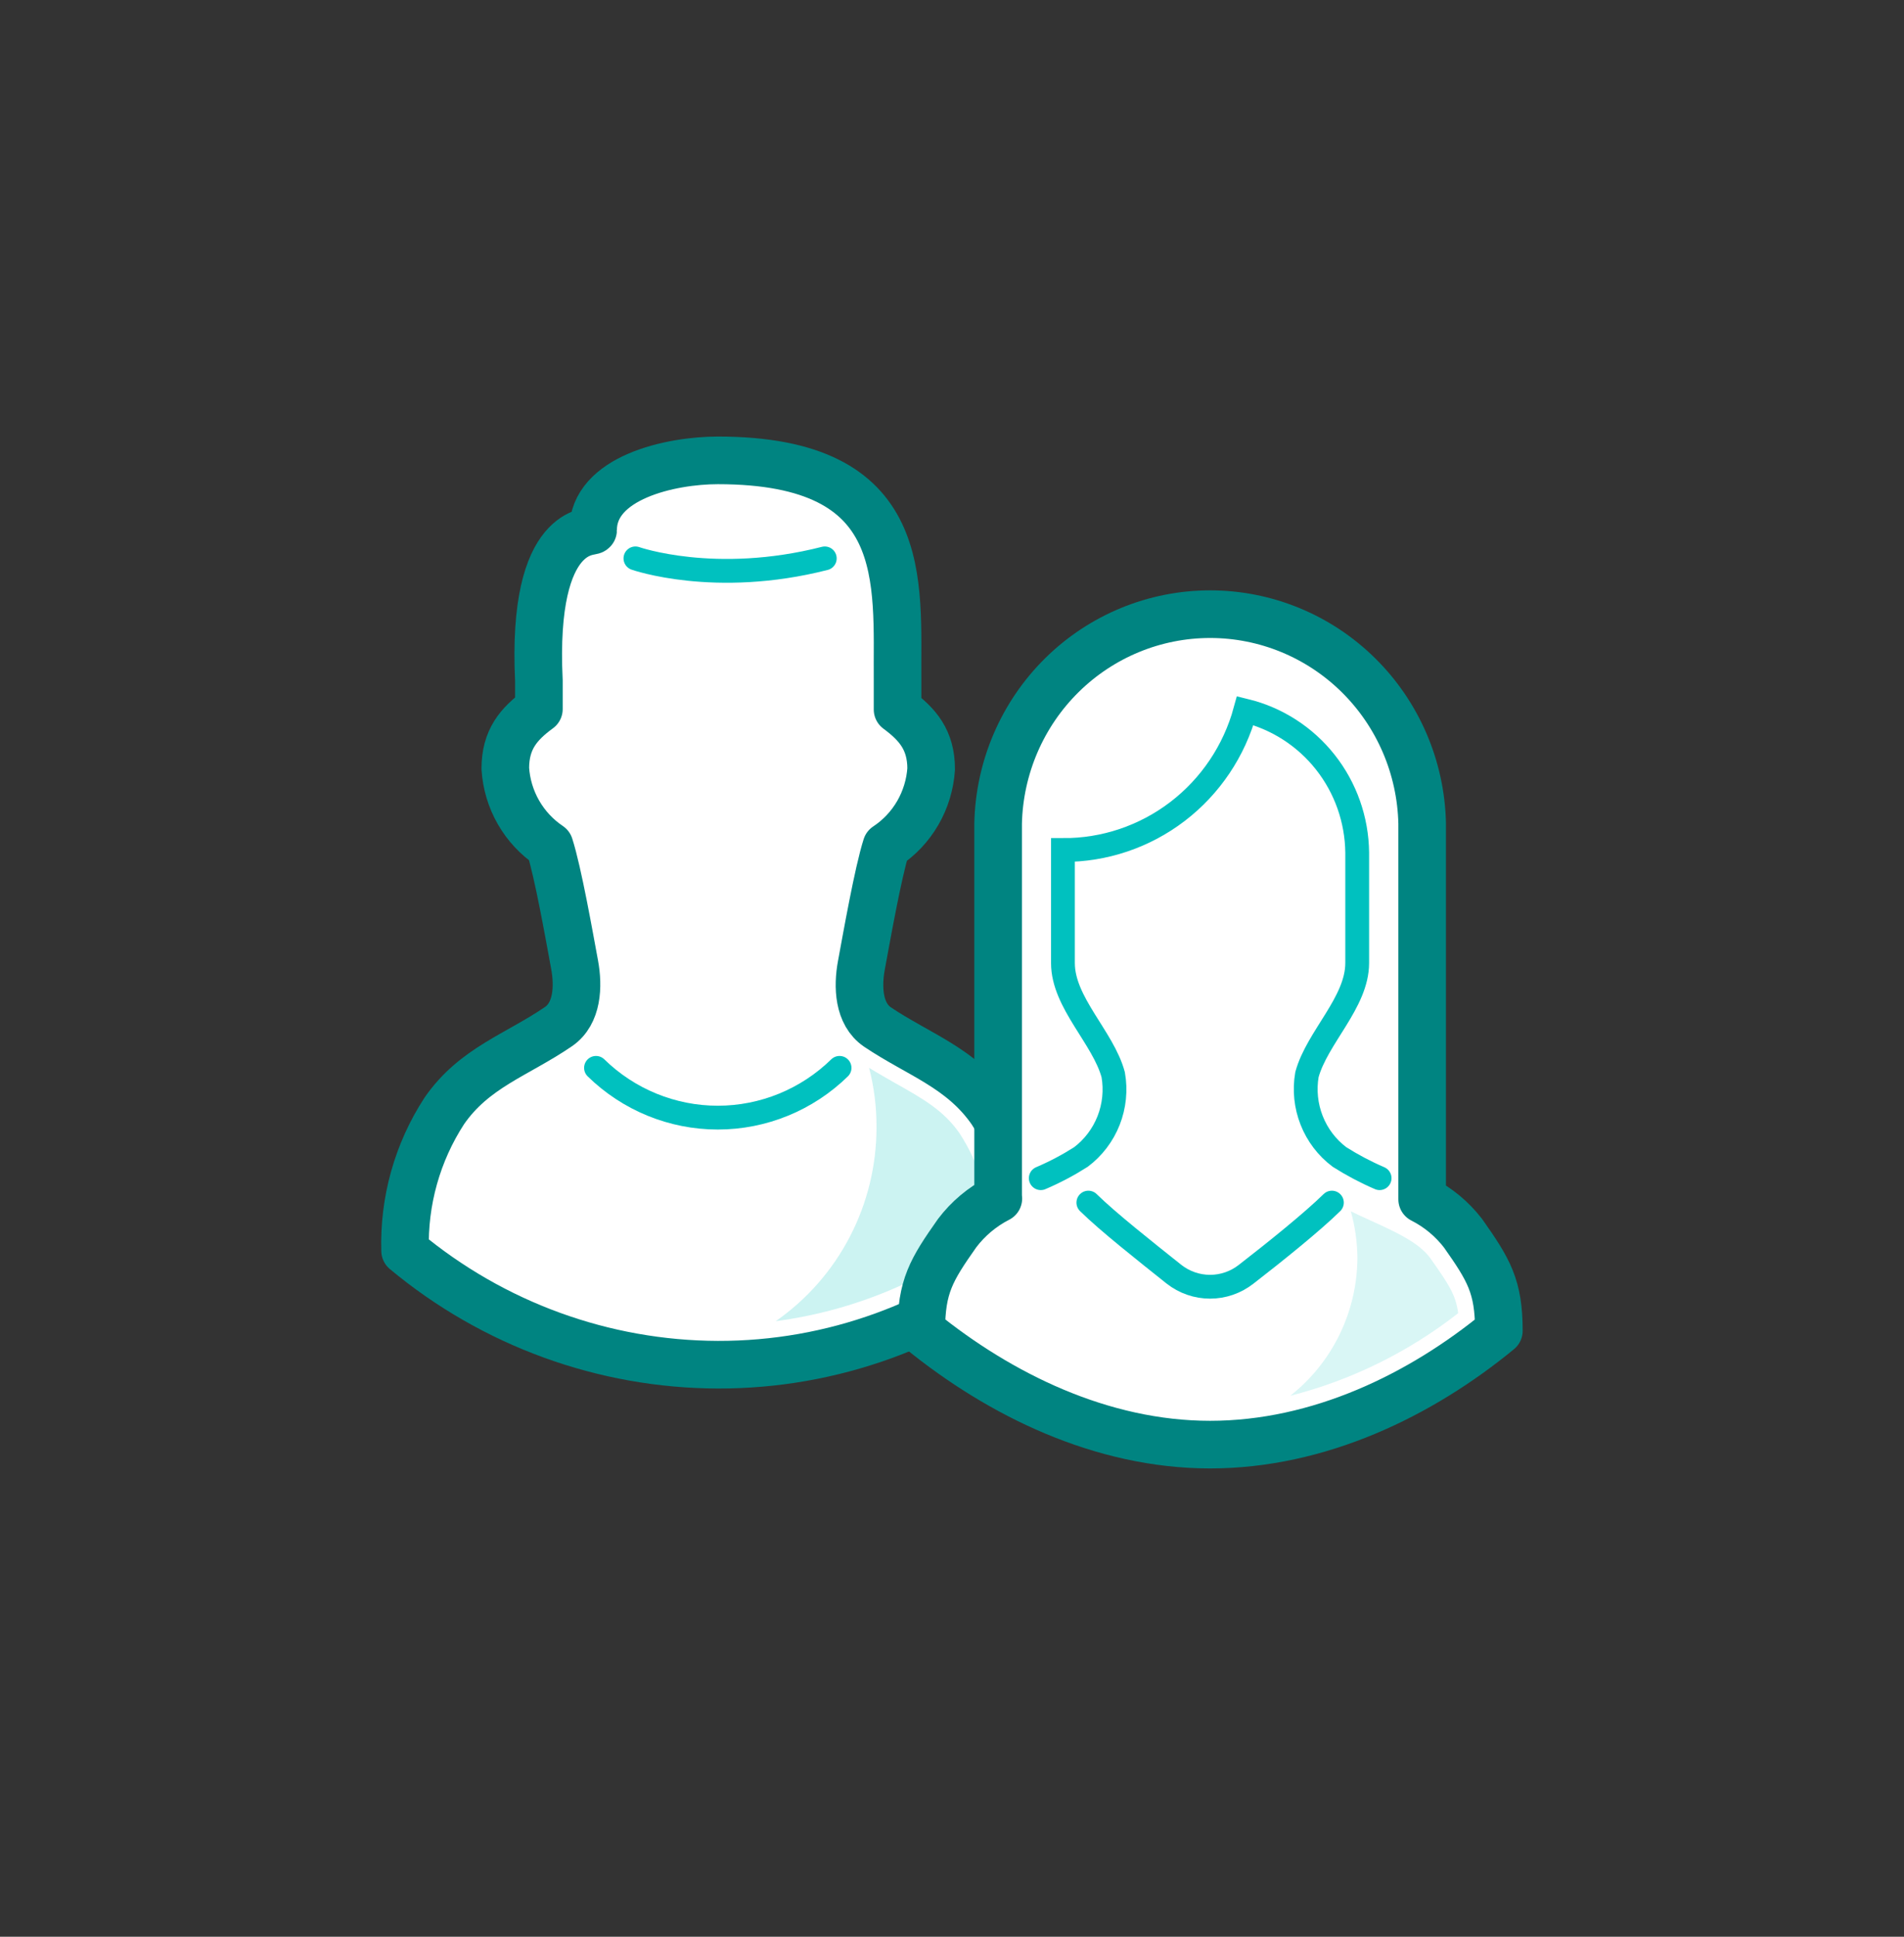 <svg width="120" height="122" viewBox="0 0 120 122" fill="none" xmlns="http://www.w3.org/2000/svg">
<rect x="0" y="0" width="120" height="122" fill="#333333" stroke="none"/>
<path d="M64.945 78.788C65.037 75.678 64.183 72.614 62.497 70.008C60.612 67.274 57.916 66.448 55.305 64.696C54.091 63.87 54.042 62.147 54.289 60.808C54.614 59.064 55.334 54.962 55.863 53.31C56.675 52.774 57.353 52.055 57.843 51.21C58.332 50.365 58.621 49.416 58.686 48.44C58.686 46.617 57.839 45.634 56.569 44.694V42.907C56.519 36.626 57.5 29 45.242 29C42.264 29 37.38 30.082 37.38 33.394C37.38 33.586 33.484 32.931 33.964 42.878V44.666C32.68 45.605 31.847 46.588 31.847 48.411C31.909 49.384 32.193 50.329 32.676 51.172C33.16 52.016 33.83 52.735 34.635 53.275C35.171 54.934 35.891 59.028 36.216 60.78C36.463 62.118 36.406 63.842 35.199 64.668C32.588 66.455 29.892 67.245 28.001 69.98C26.302 72.591 25.44 75.666 25.531 78.788C31.081 83.408 38.047 85.945 45.242 85.966C52.442 85.985 59.418 83.444 64.945 78.788V78.788Z" fill="white" stroke="#008481" stroke-width="3" stroke-linecap="round" stroke-linejoin="round"/>
<path d="M40.048 35.174C40.048 35.174 45.059 36.94 51.982 35.174" stroke="#00C1BF" stroke-width="1.5" stroke-miterlimit="10" stroke-linecap="round"/>
<g style="mix-blend-mode:multiply" opacity="0.2">
<path d="M55.242 71.012C55.243 73.415 54.666 75.781 53.559 77.909C52.453 80.036 50.851 81.86 48.891 83.224C53.82 82.571 58.493 80.621 62.44 77.57C62.351 75.366 61.671 73.227 60.471 71.382C59.483 69.958 58.157 69.204 56.47 68.256C55.92 67.943 55.355 67.623 54.776 67.267C55.091 68.49 55.248 69.749 55.242 71.012V71.012Z" fill="#00C1BF"/>
</g>
<path d="M52.913 67.267C50.855 69.278 48.103 70.402 45.238 70.402C42.373 70.402 39.621 69.278 37.563 67.267" stroke="#00C1BF" stroke-width="1.5" stroke-miterlimit="10" stroke-linecap="round"/>
<path d="M62.921 75.498C61.904 76.018 61.016 76.763 60.324 77.677C58.694 79.991 58.065 81.031 58.065 83.829C63.005 87.831 69.406 91 76.266 91C83.126 91 89.54 87.881 94.466 83.829C94.466 81.038 93.838 79.999 92.208 77.684C91.517 76.788 90.637 76.058 89.632 75.548V51.865C89.552 48.342 88.109 44.992 85.612 42.529C83.114 40.066 79.761 38.688 76.269 38.688C72.778 38.688 69.424 40.066 66.927 42.529C64.43 44.992 62.987 48.342 62.907 51.865V75.505L62.921 75.498Z" fill="white" stroke="#008481" stroke-width="3" stroke-linecap="round" stroke-linejoin="round"/>
<path d="M86.95 74.216C86.072 73.838 85.225 73.39 84.416 72.878C83.634 72.289 83.029 71.493 82.668 70.578C82.306 69.662 82.203 68.664 82.37 67.694C83.012 65.344 85.538 63.151 85.538 60.659V53.702C85.514 51.633 84.807 49.63 83.529 48.012C82.251 46.394 80.475 45.251 78.481 44.765C77.788 47.299 76.287 49.532 74.211 51.119C72.134 52.706 69.597 53.559 66.992 53.545V60.666C66.992 63.158 69.526 65.351 70.161 67.701C70.331 68.671 70.23 69.669 69.87 70.585C69.509 71.5 68.904 72.297 68.121 72.885C67.316 73.397 66.471 73.842 65.595 74.216" stroke="#00C1BF" stroke-width="1.5" stroke-miterlimit="10" stroke-linecap="round"/>
<g style="mix-blend-mode:multiply" opacity="0.15">
<path d="M85.552 79.18C85.552 80.866 85.17 82.53 84.436 84.046C83.703 85.561 82.636 86.887 81.317 87.924C85.164 86.944 88.768 85.172 91.903 82.719C91.755 81.572 91.303 80.896 90.167 79.286C89.461 78.275 87.923 77.585 86.307 76.851C85.919 76.673 85.531 76.495 85.135 76.303C85.397 77.24 85.537 78.207 85.552 79.18Z" fill="#00C1BF"/>
</g>
<path d="M83.943 75.755C82.715 76.965 80.33 78.881 78.537 80.269C77.887 80.778 77.088 81.055 76.265 81.055C75.442 81.055 74.642 80.778 73.993 80.269C72.207 78.845 69.822 76.965 68.594 75.755" stroke="#00C1BF" stroke-width="1.5" stroke-miterlimit="10" stroke-linecap="round"/>
</svg>
